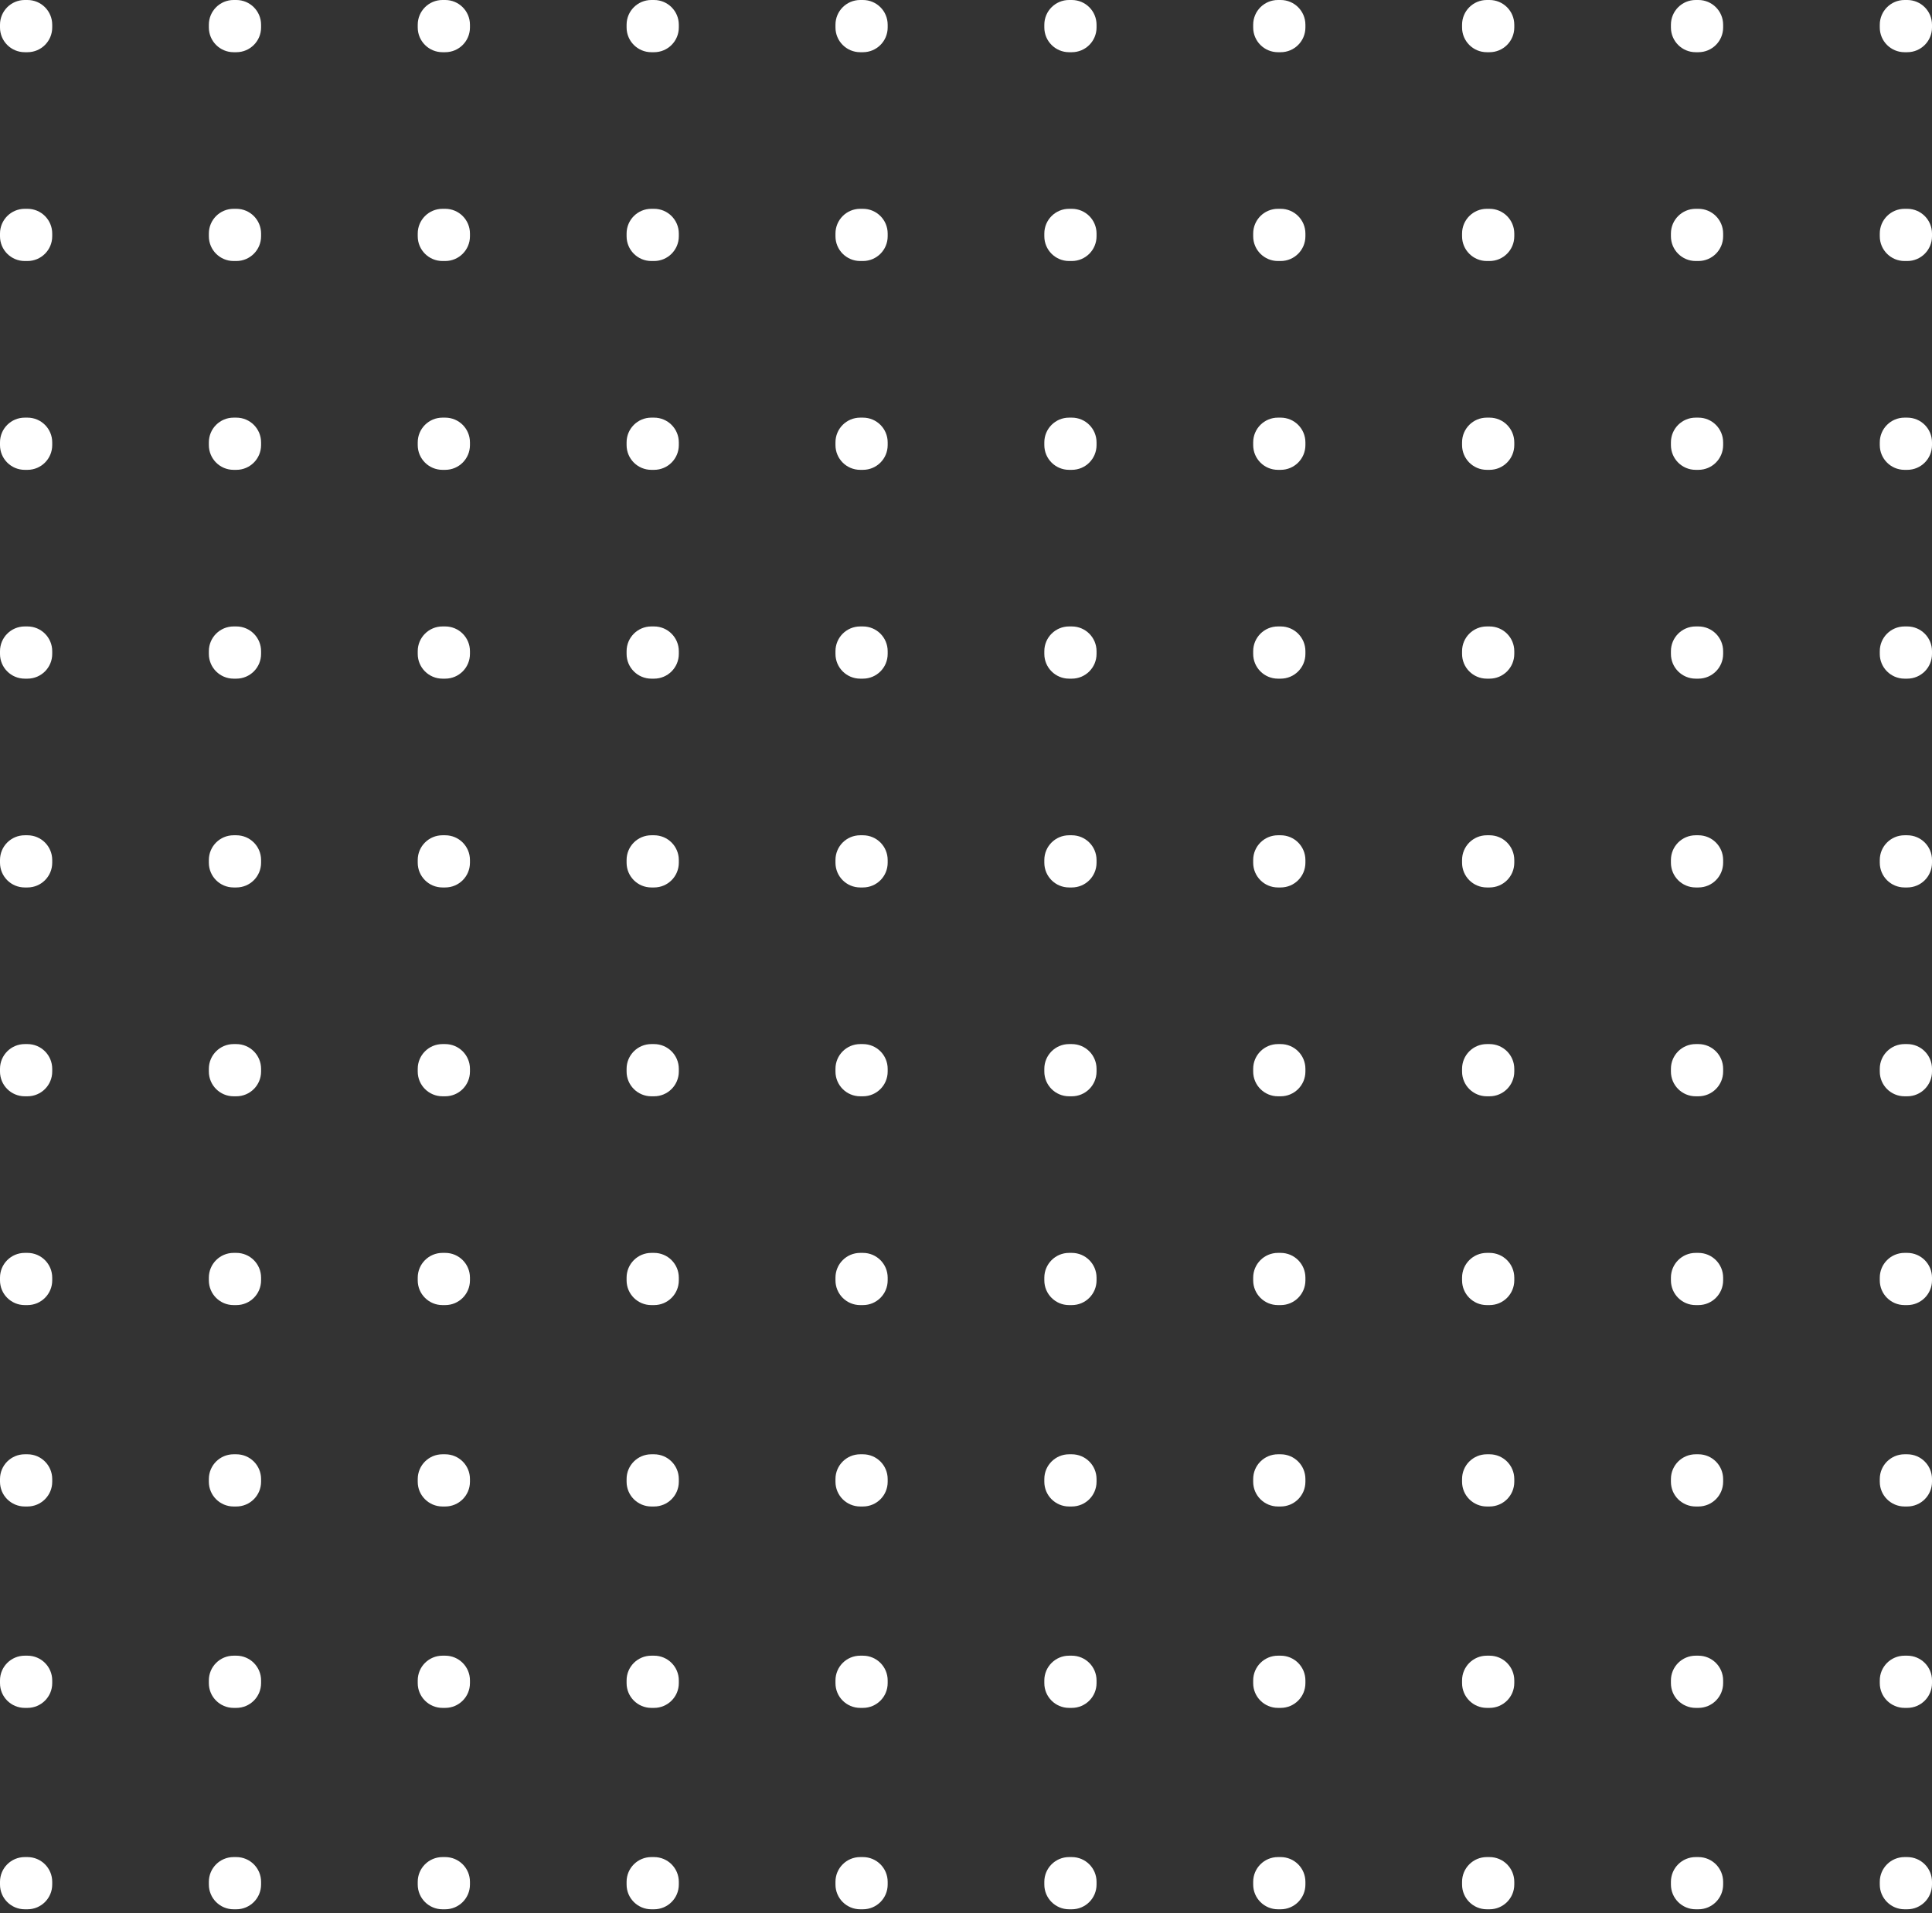 <svg width="105" height="104" viewBox="0 0 105 104" fill="none" xmlns="http://www.w3.org/2000/svg">
<rect x="0" y="0" width="105" height="104" fill="#333333" stroke="none"/>
<path fill-rule="evenodd" clip-rule="evenodd" d="M1.344 0C0.602 0 0 0.602 0 1.344V1.494C0 2.236 0.602 2.838 1.344 2.838H1.494C2.236 2.838 2.838 2.236 2.838 1.494V1.344C2.838 0.602 2.236 0 1.494 0H1.344ZM12.695 0C11.953 0 11.351 0.602 11.351 1.344V1.494C11.351 2.236 11.953 2.838 12.695 2.838H12.845C13.587 2.838 14.189 2.236 14.189 1.494V1.344C14.189 0.602 13.587 0 12.845 0H12.695ZM22.703 1.344C22.703 0.602 23.305 0 24.047 0H24.197C24.939 0 25.541 0.602 25.541 1.344V1.494C25.541 2.236 24.939 2.838 24.197 2.838H24.047C23.305 2.838 22.703 2.236 22.703 1.494V1.344ZM35.398 0C34.656 0 34.054 0.602 34.054 1.344V1.494C34.054 2.236 34.656 2.838 35.398 2.838H35.548C36.29 2.838 36.892 2.236 36.892 1.494V1.344C36.892 0.602 36.29 0 35.548 0H35.398ZM45.406 1.344C45.406 0.602 46.007 0 46.75 0H46.899C47.642 0 48.243 0.602 48.243 1.344V1.494C48.243 2.236 47.642 2.838 46.899 2.838H46.75C46.007 2.838 45.406 2.236 45.406 1.494V1.344ZM58.101 0C57.359 0 56.757 0.602 56.757 1.344V1.494C56.757 2.236 57.359 2.838 58.101 2.838H58.251C58.993 2.838 59.595 2.236 59.595 1.494V1.344C59.595 0.602 58.993 0 58.251 0H58.101ZM68.108 1.344C68.108 0.602 68.71 0 69.452 0H69.602C70.344 0 70.946 0.602 70.946 1.344V1.494C70.946 2.236 70.344 2.838 69.602 2.838H69.452C68.71 2.838 68.108 2.236 68.108 1.494V1.344ZM80.804 0C80.061 0 79.46 0.602 79.46 1.344V1.494C79.46 2.236 80.061 2.838 80.804 2.838H80.954C81.696 2.838 82.298 2.236 82.298 1.494V1.344C82.298 0.602 81.696 0 80.954 0H80.804ZM90.811 1.344C90.811 0.602 91.413 0 92.155 0H92.305C93.047 0 93.649 0.602 93.649 1.344V1.494C93.649 2.236 93.047 2.838 92.305 2.838H92.155C91.413 2.838 90.811 2.236 90.811 1.494V1.344ZM103.506 0C102.764 0 102.162 0.602 102.162 1.344V1.494C102.162 2.236 102.764 2.838 103.506 2.838H103.656C104.398 2.838 105 2.236 105 1.494V1.344C105 0.602 104.398 0 103.656 0H103.506ZM0 12.695C0 11.953 0.602 11.351 1.344 11.351H1.494C2.236 11.351 2.838 11.953 2.838 12.695V12.845C2.838 13.587 2.236 14.189 1.494 14.189H1.344C0.602 14.189 0 13.587 0 12.845V12.695ZM12.695 11.351C11.953 11.351 11.351 11.953 11.351 12.695V12.845C11.351 13.587 11.953 14.189 12.695 14.189H12.845C13.587 14.189 14.189 13.587 14.189 12.845V12.695C14.189 11.953 13.587 11.351 12.845 11.351H12.695ZM22.703 12.695C22.703 11.953 23.305 11.351 24.047 11.351H24.197C24.939 11.351 25.541 11.953 25.541 12.695V12.845C25.541 13.587 24.939 14.189 24.197 14.189H24.047C23.305 14.189 22.703 13.587 22.703 12.845V12.695ZM35.398 11.351C34.656 11.351 34.054 11.953 34.054 12.695V12.845C34.054 13.587 34.656 14.189 35.398 14.189H35.548C36.29 14.189 36.892 13.587 36.892 12.845V12.695C36.892 11.953 36.29 11.351 35.548 11.351H35.398ZM45.406 12.695C45.406 11.953 46.007 11.351 46.75 11.351H46.899C47.642 11.351 48.243 11.953 48.243 12.695V12.845C48.243 13.587 47.642 14.189 46.899 14.189H46.75C46.007 14.189 45.406 13.587 45.406 12.845V12.695ZM58.101 11.351C57.359 11.351 56.757 11.953 56.757 12.695V12.845C56.757 13.587 57.359 14.189 58.101 14.189H58.251C58.993 14.189 59.595 13.587 59.595 12.845V12.695C59.595 11.953 58.993 11.351 58.251 11.351H58.101ZM68.108 12.695C68.108 11.953 68.71 11.351 69.452 11.351H69.602C70.344 11.351 70.946 11.953 70.946 12.695V12.845C70.946 13.587 70.344 14.189 69.602 14.189H69.452C68.71 14.189 68.108 13.587 68.108 12.845V12.695ZM80.804 11.351C80.061 11.351 79.46 11.953 79.46 12.695V12.845C79.46 13.587 80.061 14.189 80.804 14.189H80.954C81.696 14.189 82.298 13.587 82.298 12.845V12.695C82.298 11.953 81.696 11.351 80.954 11.351H80.804ZM90.811 12.695C90.811 11.953 91.413 11.351 92.155 11.351H92.305C93.047 11.351 93.649 11.953 93.649 12.695V12.845C93.649 13.587 93.047 14.189 92.305 14.189H92.155C91.413 14.189 90.811 13.587 90.811 12.845V12.695ZM103.506 11.351C102.764 11.351 102.162 11.953 102.162 12.695V12.845C102.162 13.587 102.764 14.189 103.506 14.189H103.656C104.398 14.189 105 13.587 105 12.845V12.695C105 11.953 104.398 11.351 103.656 11.351H103.506ZM0 24.047C0 23.304 0.602 22.703 1.344 22.703H1.494C2.236 22.703 2.838 23.304 2.838 24.047V24.196C2.838 24.939 2.236 25.541 1.494 25.541H1.344C0.602 25.541 0 24.939 0 24.196V24.047ZM12.695 22.703C11.953 22.703 11.351 23.304 11.351 24.047V24.196C11.351 24.939 11.953 25.541 12.695 25.541H12.845C13.587 25.541 14.189 24.939 14.189 24.196V24.047C14.189 23.304 13.587 22.703 12.845 22.703H12.695ZM22.703 24.047C22.703 23.304 23.305 22.703 24.047 22.703H24.197C24.939 22.703 25.541 23.304 25.541 24.047V24.196C25.541 24.939 24.939 25.541 24.197 25.541H24.047C23.305 25.541 22.703 24.939 22.703 24.196V24.047ZM35.398 22.703C34.656 22.703 34.054 23.304 34.054 24.047V24.196C34.054 24.939 34.656 25.541 35.398 25.541H35.548C36.29 25.541 36.892 24.939 36.892 24.196V24.047C36.892 23.304 36.29 22.703 35.548 22.703H35.398ZM45.406 24.047C45.406 23.304 46.007 22.703 46.75 22.703H46.899C47.642 22.703 48.243 23.304 48.243 24.047V24.196C48.243 24.939 47.642 25.541 46.899 25.541H46.75C46.007 25.541 45.406 24.939 45.406 24.196V24.047ZM58.101 22.703C57.359 22.703 56.757 23.304 56.757 24.047V24.196C56.757 24.939 57.359 25.541 58.101 25.541H58.251C58.993 25.541 59.595 24.939 59.595 24.196V24.047C59.595 23.304 58.993 22.703 58.251 22.703H58.101ZM68.108 24.047C68.108 23.304 68.71 22.703 69.452 22.703H69.602C70.344 22.703 70.946 23.304 70.946 24.047V24.196C70.946 24.939 70.344 25.541 69.602 25.541H69.452C68.71 25.541 68.108 24.939 68.108 24.196V24.047ZM80.804 22.703C80.061 22.703 79.46 23.304 79.46 24.047V24.196C79.46 24.939 80.061 25.541 80.804 25.541H80.954C81.696 25.541 82.298 24.939 82.298 24.196V24.047C82.298 23.304 81.696 22.703 80.954 22.703H80.804ZM90.811 24.047C90.811 23.304 91.413 22.703 92.155 22.703H92.305C93.047 22.703 93.649 23.304 93.649 24.047V24.196C93.649 24.939 93.047 25.541 92.305 25.541H92.155C91.413 25.541 90.811 24.939 90.811 24.196V24.047ZM103.506 22.703C102.764 22.703 102.162 23.304 102.162 24.047V24.196C102.162 24.939 102.764 25.541 103.506 25.541H103.656C104.398 25.541 105 24.939 105 24.196V24.047C105 23.304 104.398 22.703 103.656 22.703H103.506ZM0 35.398C0 34.656 0.602 34.054 1.344 34.054H1.494C2.236 34.054 2.838 34.656 2.838 35.398V35.548C2.838 36.29 2.236 36.892 1.494 36.892H1.344C0.602 36.892 0 36.29 0 35.548V35.398ZM12.695 34.054C11.953 34.054 11.351 34.656 11.351 35.398V35.548C11.351 36.29 11.953 36.892 12.695 36.892H12.845C13.587 36.892 14.189 36.29 14.189 35.548V35.398C14.189 34.656 13.587 34.054 12.845 34.054H12.695ZM22.703 35.398C22.703 34.656 23.305 34.054 24.047 34.054H24.197C24.939 34.054 25.541 34.656 25.541 35.398V35.548C25.541 36.29 24.939 36.892 24.197 36.892H24.047C23.305 36.892 22.703 36.29 22.703 35.548V35.398ZM35.398 34.054C34.656 34.054 34.054 34.656 34.054 35.398V35.548C34.054 36.29 34.656 36.892 35.398 36.892H35.548C36.29 36.892 36.892 36.29 36.892 35.548V35.398C36.892 34.656 36.29 34.054 35.548 34.054H35.398ZM45.406 35.398C45.406 34.656 46.007 34.054 46.75 34.054H46.899C47.642 34.054 48.243 34.656 48.243 35.398V35.548C48.243 36.29 47.642 36.892 46.899 36.892H46.75C46.007 36.892 45.406 36.29 45.406 35.548V35.398ZM58.101 34.054C57.359 34.054 56.757 34.656 56.757 35.398V35.548C56.757 36.29 57.359 36.892 58.101 36.892H58.251C58.993 36.892 59.595 36.29 59.595 35.548V35.398C59.595 34.656 58.993 34.054 58.251 34.054H58.101ZM68.108 35.398C68.108 34.656 68.71 34.054 69.452 34.054H69.602C70.344 34.054 70.946 34.656 70.946 35.398V35.548C70.946 36.29 70.344 36.892 69.602 36.892H69.452C68.71 36.892 68.108 36.29 68.108 35.548V35.398ZM80.804 34.054C80.061 34.054 79.46 34.656 79.46 35.398V35.548C79.46 36.29 80.061 36.892 80.804 36.892H80.954C81.696 36.892 82.298 36.29 82.298 35.548V35.398C82.298 34.656 81.696 34.054 80.954 34.054H80.804ZM90.811 35.398C90.811 34.656 91.413 34.054 92.155 34.054H92.305C93.047 34.054 93.649 34.656 93.649 35.398V35.548C93.649 36.29 93.047 36.892 92.305 36.892H92.155C91.413 36.892 90.811 36.29 90.811 35.548V35.398ZM103.506 34.054C102.764 34.054 102.162 34.656 102.162 35.398V35.548C102.162 36.29 102.764 36.892 103.506 36.892H103.656C104.398 36.892 105 36.29 105 35.548V35.398C105 34.656 104.398 34.054 103.656 34.054H103.506ZM0 46.75C0 46.007 0.602 45.406 1.344 45.406H1.494C2.236 45.406 2.838 46.007 2.838 46.75V46.899C2.838 47.642 2.236 48.243 1.494 48.243H1.344C0.602 48.243 0 47.642 0 46.899V46.75ZM12.695 45.406C11.953 45.406 11.351 46.007 11.351 46.75V46.899C11.351 47.642 11.953 48.243 12.695 48.243H12.845C13.587 48.243 14.189 47.642 14.189 46.899V46.75C14.189 46.007 13.587 45.406 12.845 45.406H12.695ZM22.703 46.75C22.703 46.007 23.305 45.406 24.047 45.406H24.197C24.939 45.406 25.541 46.007 25.541 46.75V46.899C25.541 47.642 24.939 48.243 24.197 48.243H24.047C23.305 48.243 22.703 47.642 22.703 46.899V46.75ZM35.398 45.406C34.656 45.406 34.054 46.007 34.054 46.75V46.899C34.054 47.642 34.656 48.243 35.398 48.243H35.548C36.29 48.243 36.892 47.642 36.892 46.899V46.75C36.892 46.007 36.29 45.406 35.548 45.406H35.398ZM45.406 46.75C45.406 46.007 46.007 45.406 46.75 45.406H46.899C47.642 45.406 48.243 46.007 48.243 46.75V46.899C48.243 47.642 47.642 48.243 46.899 48.243H46.75C46.007 48.243 45.406 47.642 45.406 46.899V46.75ZM58.101 45.406C57.359 45.406 56.757 46.007 56.757 46.75V46.899C56.757 47.642 57.359 48.243 58.101 48.243H58.251C58.993 48.243 59.595 47.642 59.595 46.899V46.75C59.595 46.007 58.993 45.406 58.251 45.406H58.101ZM68.108 46.75C68.108 46.007 68.71 45.406 69.452 45.406H69.602C70.344 45.406 70.946 46.007 70.946 46.75V46.899C70.946 47.642 70.344 48.243 69.602 48.243H69.452C68.71 48.243 68.108 47.642 68.108 46.899V46.75ZM80.804 45.406C80.061 45.406 79.46 46.007 79.46 46.75V46.899C79.46 47.642 80.061 48.243 80.804 48.243H80.954C81.696 48.243 82.298 47.642 82.298 46.899V46.75C82.298 46.007 81.696 45.406 80.954 45.406H80.804ZM90.811 46.75C90.811 46.007 91.413 45.406 92.155 45.406H92.305C93.047 45.406 93.649 46.007 93.649 46.75V46.899C93.649 47.642 93.047 48.243 92.305 48.243H92.155C91.413 48.243 90.811 47.642 90.811 46.899V46.75ZM103.506 45.406C102.764 45.406 102.162 46.007 102.162 46.75V46.899C102.162 47.642 102.764 48.243 103.506 48.243H103.656C104.398 48.243 105 47.642 105 46.899V46.75C105 46.007 104.398 45.406 103.656 45.406H103.506ZM0 58.101C0 57.359 0.602 56.757 1.344 56.757H1.494C2.236 56.757 2.838 57.359 2.838 58.101V58.251C2.838 58.993 2.236 59.595 1.494 59.595H1.344C0.602 59.595 0 58.993 0 58.251V58.101ZM12.695 56.757C11.953 56.757 11.351 57.359 11.351 58.101V58.251C11.351 58.993 11.953 59.595 12.695 59.595H12.845C13.587 59.595 14.189 58.993 14.189 58.251V58.101C14.189 57.359 13.587 56.757 12.845 56.757H12.695ZM22.703 58.101C22.703 57.359 23.305 56.757 24.047 56.757H24.197C24.939 56.757 25.541 57.359 25.541 58.101V58.251C25.541 58.993 24.939 59.595 24.197 59.595H24.047C23.305 59.595 22.703 58.993 22.703 58.251V58.101ZM35.398 56.757C34.656 56.757 34.054 57.359 34.054 58.101V58.251C34.054 58.993 34.656 59.595 35.398 59.595H35.548C36.29 59.595 36.892 58.993 36.892 58.251V58.101C36.892 57.359 36.29 56.757 35.548 56.757H35.398ZM45.406 58.101C45.406 57.359 46.007 56.757 46.75 56.757H46.899C47.642 56.757 48.243 57.359 48.243 58.101V58.251C48.243 58.993 47.642 59.595 46.899 59.595H46.75C46.007 59.595 45.406 58.993 45.406 58.251V58.101ZM58.101 56.757C57.359 56.757 56.757 57.359 56.757 58.101V58.251C56.757 58.993 57.359 59.595 58.101 59.595H58.251C58.993 59.595 59.595 58.993 59.595 58.251V58.101C59.595 57.359 58.993 56.757 58.251 56.757H58.101ZM68.108 58.101C68.108 57.359 68.71 56.757 69.452 56.757H69.602C70.344 56.757 70.946 57.359 70.946 58.101V58.251C70.946 58.993 70.344 59.595 69.602 59.595H69.452C68.71 59.595 68.108 58.993 68.108 58.251V58.101ZM80.804 56.757C80.061 56.757 79.46 57.359 79.46 58.101V58.251C79.46 58.993 80.061 59.595 80.804 59.595H80.954C81.696 59.595 82.298 58.993 82.298 58.251V58.101C82.298 57.359 81.696 56.757 80.954 56.757H80.804ZM90.811 58.101C90.811 57.359 91.413 56.757 92.155 56.757H92.305C93.047 56.757 93.649 57.359 93.649 58.101V58.251C93.649 58.993 93.047 59.595 92.305 59.595H92.155C91.413 59.595 90.811 58.993 90.811 58.251V58.101ZM103.506 56.757C102.764 56.757 102.162 57.359 102.162 58.101V58.251C102.162 58.993 102.764 59.595 103.506 59.595H103.656C104.398 59.595 105 58.993 105 58.251V58.101C105 57.359 104.398 56.757 103.656 56.757H103.506ZM0 69.452C0 68.71 0.602 68.108 1.344 68.108H1.494C2.236 68.108 2.838 68.71 2.838 69.452V69.602C2.838 70.344 2.236 70.946 1.494 70.946H1.344C0.602 70.946 0 70.344 0 69.602V69.452ZM1.344 79.056C0.602 79.056 0 79.658 0 80.4V80.55C0 81.292 0.602 81.894 1.344 81.894H1.494C2.236 81.894 2.838 81.292 2.838 80.55V80.4C2.838 79.658 2.236 79.056 1.494 79.056H1.344ZM0 91.348C0 90.606 0.602 90.004 1.344 90.004H1.494C2.236 90.004 2.838 90.606 2.838 91.348V91.498C2.838 92.24 2.236 92.842 1.494 92.842H1.344C0.602 92.842 0 92.24 0 91.498V91.348ZM1.344 100.952C0.602 100.952 0 101.554 0 102.296V102.446C0 103.188 0.602 103.79 1.344 103.79H1.494C2.236 103.79 2.838 103.188 2.838 102.446V102.296C2.838 101.554 2.236 100.952 1.494 100.952H1.344ZM11.351 69.452C11.351 68.71 11.953 68.108 12.695 68.108H12.845C13.587 68.108 14.189 68.71 14.189 69.452V69.602C14.189 70.344 13.587 70.946 12.845 70.946H12.695C11.953 70.946 11.351 70.344 11.351 69.602V69.452ZM12.695 79.056C11.953 79.056 11.351 79.658 11.351 80.4V80.55C11.351 81.292 11.953 81.894 12.695 81.894H12.845C13.587 81.894 14.189 81.292 14.189 80.55V80.4C14.189 79.658 13.587 79.056 12.845 79.056H12.695ZM11.351 91.348C11.351 90.606 11.953 90.004 12.695 90.004H12.845C13.587 90.004 14.189 90.606 14.189 91.348V91.498C14.189 92.24 13.587 92.842 12.845 92.842H12.695C11.953 92.842 11.351 92.24 11.351 91.498V91.348ZM12.695 100.952C11.953 100.952 11.351 101.554 11.351 102.296V102.446C11.351 103.188 11.953 103.79 12.695 103.79H12.845C13.587 103.79 14.189 103.188 14.189 102.446V102.296C14.189 101.554 13.587 100.952 12.845 100.952H12.695ZM22.703 69.452C22.703 68.71 23.305 68.108 24.047 68.108H24.197C24.939 68.108 25.541 68.71 25.541 69.452V69.602C25.541 70.344 24.939 70.946 24.197 70.946H24.047C23.305 70.946 22.703 70.344 22.703 69.602V69.452ZM24.047 79.056C23.305 79.056 22.703 79.658 22.703 80.4V80.55C22.703 81.292 23.305 81.894 24.047 81.894H24.197C24.939 81.894 25.541 81.292 25.541 80.55V80.4C25.541 79.658 24.939 79.056 24.197 79.056H24.047ZM22.703 91.348C22.703 90.606 23.305 90.004 24.047 90.004H24.197C24.939 90.004 25.541 90.606 25.541 91.348V91.498C25.541 92.24 24.939 92.842 24.197 92.842H24.047C23.305 92.842 22.703 92.24 22.703 91.498V91.348ZM24.047 100.952C23.305 100.952 22.703 101.554 22.703 102.296V102.446C22.703 103.188 23.305 103.79 24.047 103.79H24.197C24.939 103.79 25.541 103.188 25.541 102.446V102.296C25.541 101.554 24.939 100.952 24.197 100.952H24.047ZM34.054 69.452C34.054 68.71 34.656 68.108 35.398 68.108H35.548C36.29 68.108 36.892 68.71 36.892 69.452V69.602C36.892 70.344 36.29 70.946 35.548 70.946H35.398C34.656 70.946 34.054 70.344 34.054 69.602V69.452ZM35.398 79.056C34.656 79.056 34.054 79.658 34.054 80.4V80.55C34.054 81.292 34.656 81.894 35.398 81.894H35.548C36.29 81.894 36.892 81.292 36.892 80.55V80.4C36.892 79.658 36.29 79.056 35.548 79.056H35.398ZM34.054 91.348C34.054 90.606 34.656 90.004 35.398 90.004H35.548C36.29 90.004 36.892 90.606 36.892 91.348V91.498C36.892 92.24 36.29 92.842 35.548 92.842H35.398C34.656 92.842 34.054 92.24 34.054 91.498V91.348ZM35.398 100.952C34.656 100.952 34.054 101.554 34.054 102.296V102.446C34.054 103.188 34.656 103.79 35.398 103.79H35.548C36.29 103.79 36.892 103.188 36.892 102.446V102.296C36.892 101.554 36.29 100.952 35.548 100.952H35.398ZM45.406 69.452C45.406 68.71 46.007 68.108 46.75 68.108H46.899C47.642 68.108 48.243 68.71 48.243 69.452V69.602C48.243 70.344 47.642 70.946 46.899 70.946H46.75C46.007 70.946 45.406 70.344 45.406 69.602V69.452ZM46.75 79.056C46.007 79.056 45.406 79.658 45.406 80.4V80.55C45.406 81.292 46.007 81.894 46.75 81.894H46.899C47.642 81.894 48.243 81.292 48.243 80.55V80.4C48.243 79.658 47.642 79.056 46.899 79.056H46.75ZM45.406 91.348C45.406 90.606 46.007 90.004 46.75 90.004H46.899C47.642 90.004 48.243 90.606 48.243 91.348V91.498C48.243 92.24 47.642 92.842 46.899 92.842H46.75C46.007 92.842 45.406 92.24 45.406 91.498V91.348ZM46.75 100.952C46.007 100.952 45.406 101.554 45.406 102.296V102.446C45.406 103.188 46.007 103.79 46.75 103.79H46.899C47.642 103.79 48.243 103.188 48.243 102.446V102.296C48.243 101.554 47.642 100.952 46.899 100.952H46.75ZM56.757 69.452C56.757 68.71 57.359 68.108 58.101 68.108H58.251C58.993 68.108 59.595 68.71 59.595 69.452V69.602C59.595 70.344 58.993 70.946 58.251 70.946H58.101C57.359 70.946 56.757 70.344 56.757 69.602V69.452ZM58.101 79.056C57.359 79.056 56.757 79.658 56.757 80.4V80.55C56.757 81.292 57.359 81.894 58.101 81.894H58.251C58.993 81.894 59.595 81.292 59.595 80.55V80.4C59.595 79.658 58.993 79.056 58.251 79.056H58.101ZM56.757 91.348C56.757 90.606 57.359 90.004 58.101 90.004H58.251C58.993 90.004 59.595 90.606 59.595 91.348V91.498C59.595 92.24 58.993 92.842 58.251 92.842H58.101C57.359 92.842 56.757 92.24 56.757 91.498V91.348ZM58.101 100.952C57.359 100.952 56.757 101.554 56.757 102.296V102.446C56.757 103.188 57.359 103.79 58.101 103.79H58.251C58.993 103.79 59.595 103.188 59.595 102.446V102.296C59.595 101.554 58.993 100.952 58.251 100.952H58.101ZM68.108 69.452C68.108 68.71 68.71 68.108 69.452 68.108H69.602C70.344 68.108 70.946 68.71 70.946 69.452V69.602C70.946 70.344 70.344 70.946 69.602 70.946H69.452C68.71 70.946 68.108 70.344 68.108 69.602V69.452ZM69.452 79.056C68.71 79.056 68.108 79.658 68.108 80.4V80.55C68.108 81.292 68.71 81.894 69.452 81.894H69.602C70.344 81.894 70.946 81.292 70.946 80.55V80.4C70.946 79.658 70.344 79.056 69.602 79.056H69.452ZM68.108 91.348C68.108 90.606 68.71 90.004 69.452 90.004H69.602C70.344 90.004 70.946 90.606 70.946 91.348V91.498C70.946 92.24 70.344 92.842 69.602 92.842H69.452C68.71 92.842 68.108 92.24 68.108 91.498V91.348ZM69.452 100.952C68.71 100.952 68.108 101.554 68.108 102.296V102.446C68.108 103.188 68.71 103.79 69.452 103.79H69.602C70.344 103.79 70.946 103.188 70.946 102.446V102.296C70.946 101.554 70.344 100.952 69.602 100.952H69.452ZM79.46 69.452C79.46 68.71 80.061 68.108 80.804 68.108H80.954C81.696 68.108 82.298 68.71 82.298 69.452V69.602C82.298 70.344 81.696 70.946 80.954 70.946H80.804C80.061 70.946 79.46 70.344 79.46 69.602V69.452ZM80.804 79.056C80.061 79.056 79.46 79.658 79.46 80.4V80.55C79.46 81.292 80.061 81.894 80.804 81.894H80.954C81.696 81.894 82.298 81.292 82.298 80.55V80.4C82.298 79.658 81.696 79.056 80.954 79.056H80.804ZM79.46 91.348C79.46 90.606 80.061 90.004 80.804 90.004H80.954C81.696 90.004 82.298 90.606 82.298 91.348V91.498C82.298 92.24 81.696 92.842 80.954 92.842H80.804C80.061 92.842 79.46 92.24 79.46 91.498V91.348ZM80.804 100.952C80.061 100.952 79.46 101.554 79.46 102.296V102.446C79.46 103.188 80.061 103.79 80.804 103.79H80.954C81.696 103.79 82.298 103.188 82.298 102.446V102.296C82.298 101.554 81.696 100.952 80.954 100.952H80.804ZM90.811 69.452C90.811 68.71 91.413 68.108 92.155 68.108H92.305C93.047 68.108 93.649 68.71 93.649 69.452V69.602C93.649 70.344 93.047 70.946 92.305 70.946H92.155C91.413 70.946 90.811 70.344 90.811 69.602V69.452ZM92.155 79.056C91.413 79.056 90.811 79.658 90.811 80.4V80.55C90.811 81.292 91.413 81.894 92.155 81.894H92.305C93.047 81.894 93.649 81.292 93.649 80.55V80.4C93.649 79.658 93.047 79.056 92.305 79.056H92.155ZM90.811 91.348C90.811 90.606 91.413 90.004 92.155 90.004H92.305C93.047 90.004 93.649 90.606 93.649 91.348V91.498C93.649 92.24 93.047 92.842 92.305 92.842H92.155C91.413 92.842 90.811 92.24 90.811 91.498V91.348ZM92.155 100.952C91.413 100.952 90.811 101.554 90.811 102.296V102.446C90.811 103.188 91.413 103.79 92.155 103.79H92.305C93.047 103.79 93.649 103.188 93.649 102.446V102.296C93.649 101.554 93.047 100.952 92.305 100.952H92.155ZM102.162 69.452C102.162 68.71 102.764 68.108 103.506 68.108H103.656C104.398 68.108 105 68.71 105 69.452V69.602C105 70.344 104.398 70.946 103.656 70.946H103.506C102.764 70.946 102.162 70.344 102.162 69.602V69.452ZM103.506 79.056C102.764 79.056 102.162 79.658 102.162 80.4V80.55C102.162 81.292 102.764 81.894 103.506 81.894H103.656C104.398 81.894 105 81.292 105 80.55V80.4C105 79.658 104.398 79.056 103.656 79.056H103.506ZM102.162 91.348C102.162 90.606 102.764 90.004 103.506 90.004H103.656C104.398 90.004 105 90.606 105 91.348V91.498C105 92.24 104.398 92.842 103.656 92.842H103.506C102.764 92.842 102.162 92.24 102.162 91.498V91.348ZM103.506 100.952C102.764 100.952 102.162 101.554 102.162 102.296V102.446C102.162 103.188 102.764 103.79 103.506 103.79H103.656C104.398 103.79 105 103.188 105 102.446V102.296C105 101.554 104.398 100.952 103.656 100.952H103.506Z" fill="white"/>
</svg>
